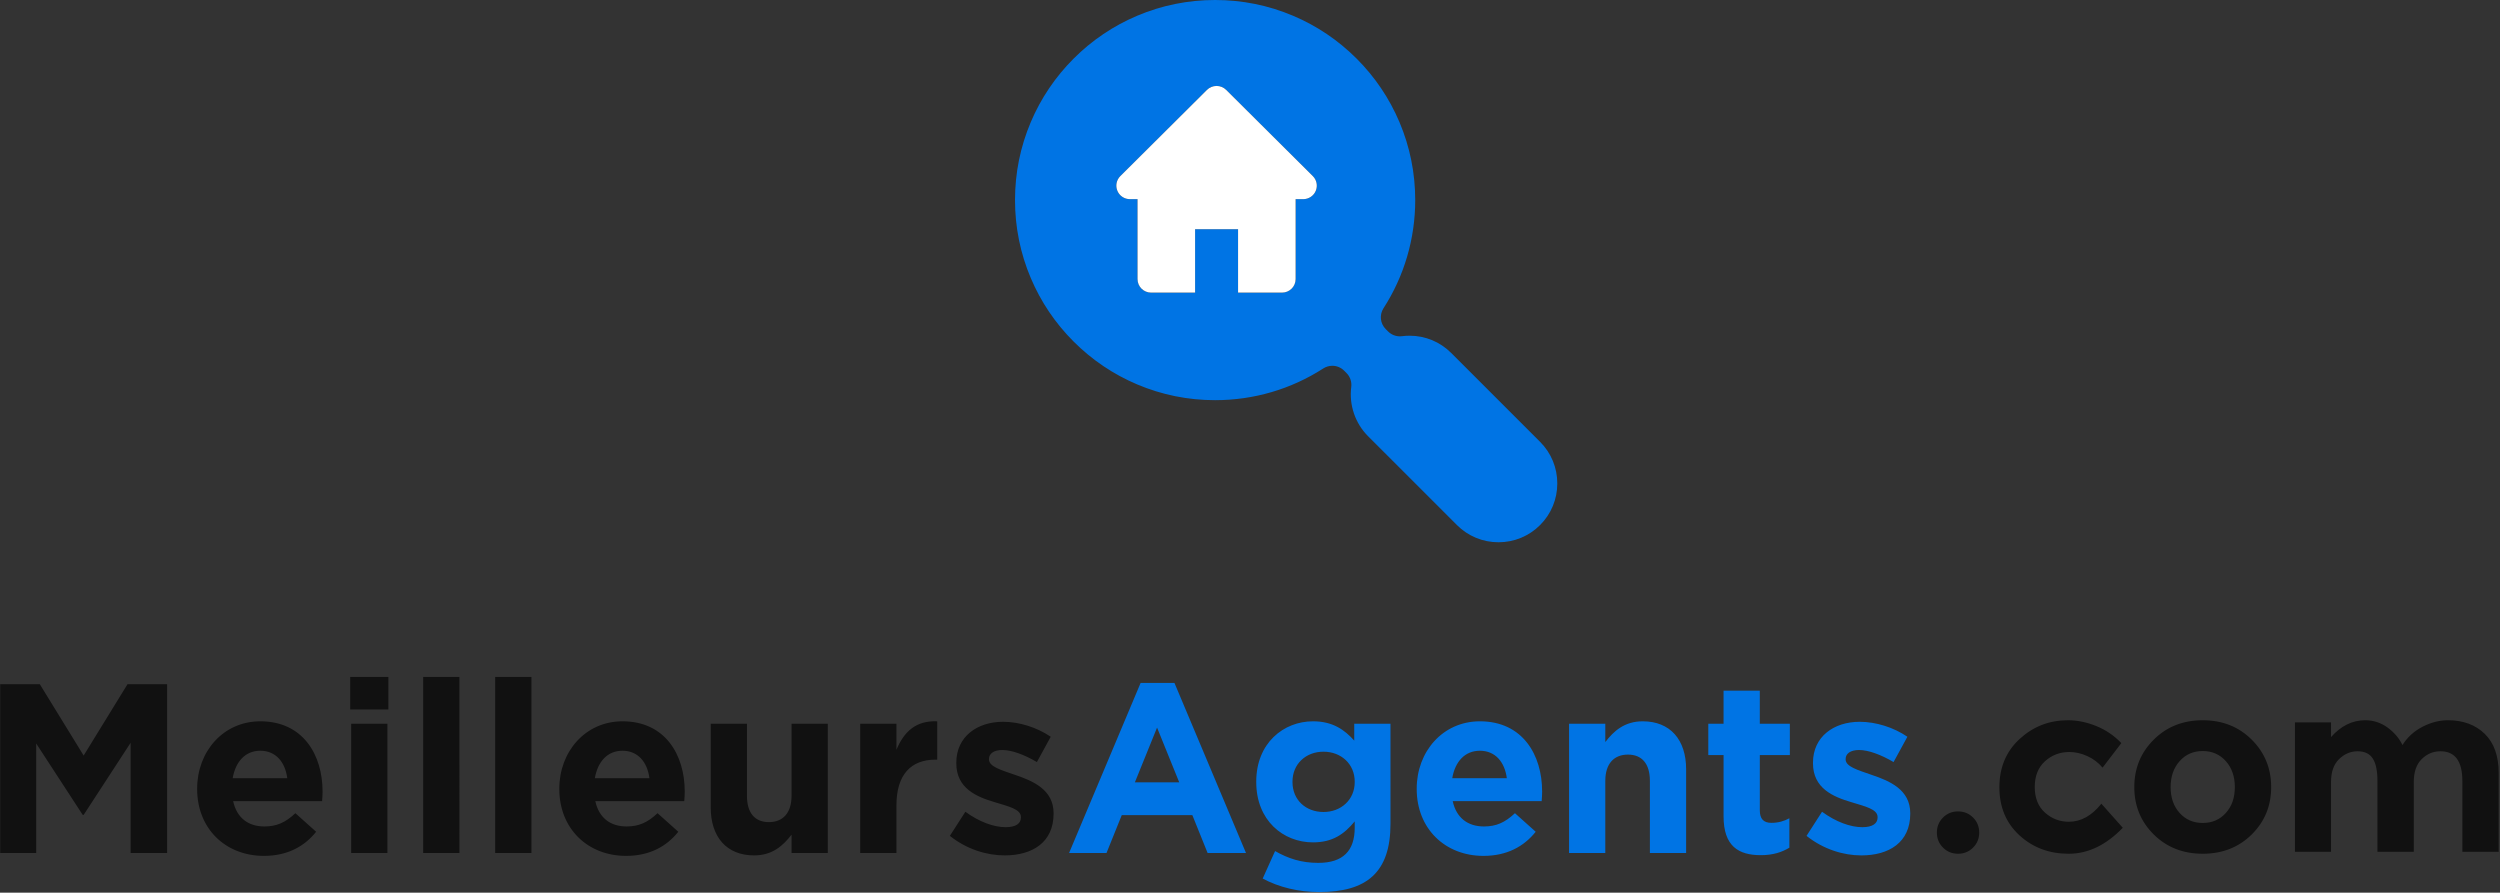 <svg width="1798" height="642" viewBox="0 0 1798 642" xmlns="http://www.w3.org/2000/svg"><rect x="0" y="0" width="1798" height="642" fill="#333333" stroke="none"/><title>Group</title><g fill="none" fill-rule="evenodd"><path d="M1043.682 253.834c-7.99-7.99-18.614-12.39-29.914-12.39-1.813 0-3.645.118-5.442.35-.514.066-1.026.1-1.535.1-3.157 0-6.214-1.25-8.477-3.513l-1.712-1.71c-3.993-3.995-4.66-10.235-1.597-14.982 14.927-23.134 22.817-50.032 22.817-77.787 0-19.425-3.804-38.272-11.31-56.013-7.247-17.135-17.624-32.525-30.84-45.74-13.217-13.215-28.606-23.59-45.743-30.838C912.187 3.803 893.34 0 873.91 0c-19.426 0-38.274 3.804-56.016 11.31-17.136 7.247-32.526 17.622-45.743 30.838-13.216 13.216-23.592 28.605-30.84 45.74-7.504 17.74-11.31 36.587-11.31 56.013 0 19.428 3.806 38.273 11.31 56.014 7.248 17.135 17.624 32.523 30.84 45.74 13.217 13.215 28.608 23.59 45.744 30.838 17.743 7.505 36.59 11.31 56.016 11.31 27.758 0 54.66-7.89 77.794-22.817 1.996-1.286 4.253-1.915 6.498-1.915 3.097 0 6.17 1.197 8.484 3.513l1.713 1.713c2.624 2.627 3.886 6.32 3.415 10.002-1.66 12.95 2.842 26.168 12.037 35.364l63.952 63.948c7.99 7.99 18.614 12.39 29.916 12.39 11.3 0 21.923-4.4 29.915-12.39 7.975-7.974 12.365-18.598 12.365-29.914 0-11.316-4.39-21.94-12.365-29.914l-63.953-63.948zM946.3 137.237c-1.513 3.632-5.075 6-9.026 6h-5.462v57.497c0 5.367-4.373 9.72-9.77 9.72h-31.625V164.83H859.51v45.623h-31.626c-5.397 0-9.77-4.352-9.77-9.72v-57.496h-5.462c-3.95 0-7.514-2.368-9.026-6-1.513-3.63-.677-7.81 2.118-10.59l62.31-61.99c1.832-1.82 4.318-2.846 6.908-2.846 2.592 0 5.078 1.026 6.91 2.848l62.31 61.988c2.795 2.78 3.63 6.96 2.118 10.59z" fill="#0074E4"/><path d="M946.3 137.237c-1.513 3.632-5.075 6-9.026 6h-5.462v57.497c0 5.367-4.373 9.72-9.77 9.72h-31.625V164.83H859.51v45.623h-31.626c-5.397 0-9.77-4.352-9.77-9.72v-57.496h-5.462c-3.95 0-7.514-2.368-9.026-6-1.513-3.63-.677-7.81 2.118-10.59l62.31-61.99c1.832-1.82 4.318-2.846 6.908-2.846 2.592 0 5.078 1.026 6.91 2.848l62.31 61.988c2.795 2.78 3.63 6.96 2.118 10.59z" fill="#FFF"/><path d="M1393 598.79c0-4.266 1.47-7.87 4.41-10.81 2.943-2.943 6.547-4.413 10.814-4.413s7.87 1.47 10.813 4.412c2.94 2.94 4.41 6.544 4.41 10.81 0 4.268-1.47 7.872-4.41 10.814-2.942 2.94-6.546 4.41-10.813 4.41s-7.87-1.47-10.813-4.41c-2.94-2.942-4.41-6.546-4.41-10.813zm94.953-7.784c8.65 0 16.435-4.325 23.355-12.975l15.397 17.3c-11.995 12.457-24.97 18.685-38.925 18.685-13.955 0-25.748-4.41-35.38-13.235-9.63-8.823-14.444-20.356-14.444-34.6 0-14.243 4.873-25.834 14.62-34.772 9.744-8.94 21.306-13.408 34.685-13.408 6.69 0 13.466 1.384 20.33 4.152 6.86 2.768 12.887 6.862 18.077 12.283l-13.494 17.646c-3-3.574-6.66-6.342-10.986-8.303-4.325-1.96-8.62-2.94-12.888-2.94-6.806 0-12.66 2.22-17.56 6.66-4.902 4.44-7.353 10.61-7.353 18.51 0 7.9 2.45 14.042 7.352 18.425 4.9 4.383 10.64 6.574 17.213 6.574zm79.642-6.314c4.326 4.786 9.86 7.18 16.61 7.18 6.746 0 12.28-2.394 16.607-7.18 4.325-4.787 6.487-10.986 6.487-18.598 0-7.612-2.163-13.84-6.488-18.684-4.326-4.844-9.86-7.266-16.608-7.266-6.748 0-12.283 2.422-16.61 7.266-4.324 4.844-6.486 11.072-6.486 18.684 0 7.612 2.162 13.81 6.487 18.597zm51.814 15.483c-9.343 9.227-21.078 13.84-35.207 13.84-14.128 0-25.863-4.613-35.205-13.84-9.342-9.227-14.013-20.587-14.013-34.08 0-13.495 4.67-24.884 14.013-34.168 9.342-9.285 21.077-13.927 35.206-13.927 14.128 0 25.863 4.642 35.205 13.927 9.34 9.284 14.012 20.673 14.012 34.167 0 13.494-4.67 24.854-14.013 34.08zm116.577-37.714v50.17h-26.123v-50.86c0-7.382-1.124-12.803-3.373-16.263-2.25-3.46-5.88-5.19-10.9-5.19-5.016 0-9.456 1.874-13.32 5.622-3.863 3.748-5.795 9.255-5.795 16.52v50.17h-25.95v-93.073h25.95v10.553c7.15-8.073 15.34-12.11 24.566-12.11 5.883 0 11.217 1.73 16.004 5.19 4.786 3.46 8.39 7.67 10.812 12.63 3.575-5.652 8.39-10.035 14.446-13.15 6.055-3.113 12.138-4.67 18.25-4.67 10.958 0 19.78 3.258 26.47 9.774 6.69 6.517 10.034 15.945 10.034 28.286v56.57h-26.123v-50.86c0-14.302-5.248-21.453-15.743-21.453-5.19 0-9.688 1.874-13.494 5.622-3.806 3.748-5.71 9.255-5.71 16.52z" fill="#111"/><path d="M816.208 562.65l15.947-39.375 15.948 39.374h-31.895zm4.116-71.464L768.88 613.47H795.8l10.975-27.23h50.758l10.975 27.23h27.61l-51.447-122.284h-24.35zm361.133 27.58c-13.204 0-20.92 7.11-26.923 14.916V520.5h-26.064v92.97h26.064v-51.86c0-12.49 6.345-18.908 16.29-18.908 9.947 0 15.777 6.418 15.777 18.907v51.86h26.066v-60.187c0-21.335-11.488-34.518-31.21-34.518zm-207.145 43.71c0 12.662-9.774 21.508-22.463 21.508-12.69 0-22.294-8.672-22.294-21.508v-.347c0-12.663 9.603-21.51 22.293-21.51 12.688 0 22.462 8.847 22.462 21.51v.346zm-.342-29.834c-7.03-7.806-15.434-13.877-29.666-13.877-21.092 0-40.813 15.61-40.813 43.364v.346c0 27.58 19.38 43.363 40.814 43.363 13.89 0 22.292-5.725 30.008-15.09v4.51c0 16.65-8.402 25.323-26.236 25.323-12.176 0-21.607-3.122-31.038-8.5l-8.917 19.775c11.662 6.244 25.723 9.713 40.642 9.713 34.125 0 51.273-14.05 51.273-49.087V520.5H973.97v12.142zm372.104 24.63c-9.946-3.47-18.692-5.897-18.692-11.1v-.347c0-3.643 3.26-6.42 9.603-6.42 6.688 0 15.777 3.297 24.865 8.674l9.946-18.214c-9.946-6.764-22.635-10.754-34.296-10.754-18.52 0-33.61 10.58-33.61 29.487v.346c0 18.04 14.575 24.11 27.437 27.926 10.117 3.123 19.034 5.03 19.034 10.755v.347c0 4.162-3.43 6.938-10.973 6.938-8.575 0-19.035-3.816-28.98-11.1l-11.147 17.344c12.175 9.713 26.58 14.05 39.44 14.05 19.892 0 35.154-9.367 35.154-30.008v-.347c0-16.997-14.92-23.24-27.78-27.578zm-281.736-38.507c-26.75 0-45.443 21.856-45.443 48.394v.346c0 28.447 20.406 48.047 48.015 48.047 16.633 0 28.98-6.59 37.555-17.346l-14.92-13.356c-7.202 6.766-13.546 9.542-22.292 9.542-11.66 0-19.892-6.245-22.465-18.213h63.963c.173-2.43.344-3.99.344-6.592v-.347c0-26.364-14.06-50.475-44.756-50.475zm-19.892 40.935c2.057-11.968 9.088-19.773 19.892-19.773 10.975 0 17.834 7.98 19.377 19.773h-39.27zm221.206-62.963h-26.067V520.5h-10.974v22.55h10.975v44.056c0 21.51 10.804 27.926 26.752 27.926 8.746 0 15.09-2.08 20.578-5.377v-21.16c-3.773 2.08-8.06 3.295-12.862 3.295-5.83 0-8.4-2.95-8.4-9.02v-39.72h21.605V520.5h-21.606v-23.763z" fill="#0074E4"/><path d="M569.28 572.363c0 12.488-6.345 18.906-16.292 18.906-9.945 0-15.775-6.42-15.775-18.907V520.5h-26.066v60.19c0 21.334 11.49 34.516 31.21 34.516 13.204 0 20.92-7.11 26.923-14.917v13.18h26.065V520.5H569.28v51.863zm75.448-33.13V520.5h-26.065v92.97h26.065V579.13c0-22.202 10.632-32.783 27.952-32.783h1.37v-27.58c-15.432-.693-24.007 7.632-29.322 20.468zm-197.026-20.468c-26.752 0-45.443 21.856-45.443 48.394v.346c0 28.447 20.405 48.047 48.014 48.047 16.634 0 28.98-6.59 37.555-17.346l-14.92-13.356c-7.203 6.766-13.548 9.542-22.294 9.542-11.66 0-19.892-6.245-22.463-18.213h63.963c.17-2.43.342-3.99.342-6.592v-.347c0-26.364-14.06-50.475-44.756-50.475zM427.81 559.7c2.057-11.968 9.09-19.773 19.892-19.773 10.974 0 17.834 7.98 19.378 19.773h-39.27zm-240.578-40.935c-26.752 0-45.443 21.856-45.443 48.394v.346c0 28.447 20.405 48.047 48.014 48.047 16.634 0 28.98-6.59 37.555-17.346l-14.92-13.356c-7.203 6.766-13.548 9.542-22.293 9.542-11.66 0-19.892-6.245-22.464-18.213h63.963c.17-2.43.342-3.99.342-6.592v-.347c0-26.364-14.06-50.475-44.756-50.475zM167.34 559.7c2.057-11.968 9.09-19.773 19.892-19.773 10.975 0 17.834 7.98 19.378 19.773h-39.27zm137.01 53.77h26.064V486.85H304.35v126.62zm-52.472-103.204h27.437V486.85h-27.437v23.416zm.686 103.205h26.065V520.5h-26.066v92.97zm103.57 0h26.064V486.85h-26.065v126.62zm373.82-56.198c-9.946-3.47-18.692-5.897-18.692-11.1v-.347c0-3.643 3.26-6.42 9.603-6.42 6.688 0 15.776 3.297 24.865 8.674l9.946-18.214c-9.946-6.764-22.635-10.754-34.297-10.754-18.52 0-33.61 10.58-33.61 29.487v.346c0 18.04 14.575 24.11 27.436 27.926 10.118 3.123 19.035 5.03 19.035 10.755v.347c0 4.162-3.43 6.938-10.974 6.938-8.575 0-19.034-3.816-28.98-11.1l-11.147 17.344c12.174 9.713 26.58 14.05 39.44 14.05 19.892 0 35.154-9.367 35.154-30.008v-.347c0-16.997-14.92-23.24-27.78-27.578zM60.166 543.396l-31.553-51.342H.147V613.47H26.04v-78.747l33.44 51.342h.686l33.782-51.862v79.268h26.236V492.055H91.72l-31.554 51.342z" fill="#111"/></g></svg>